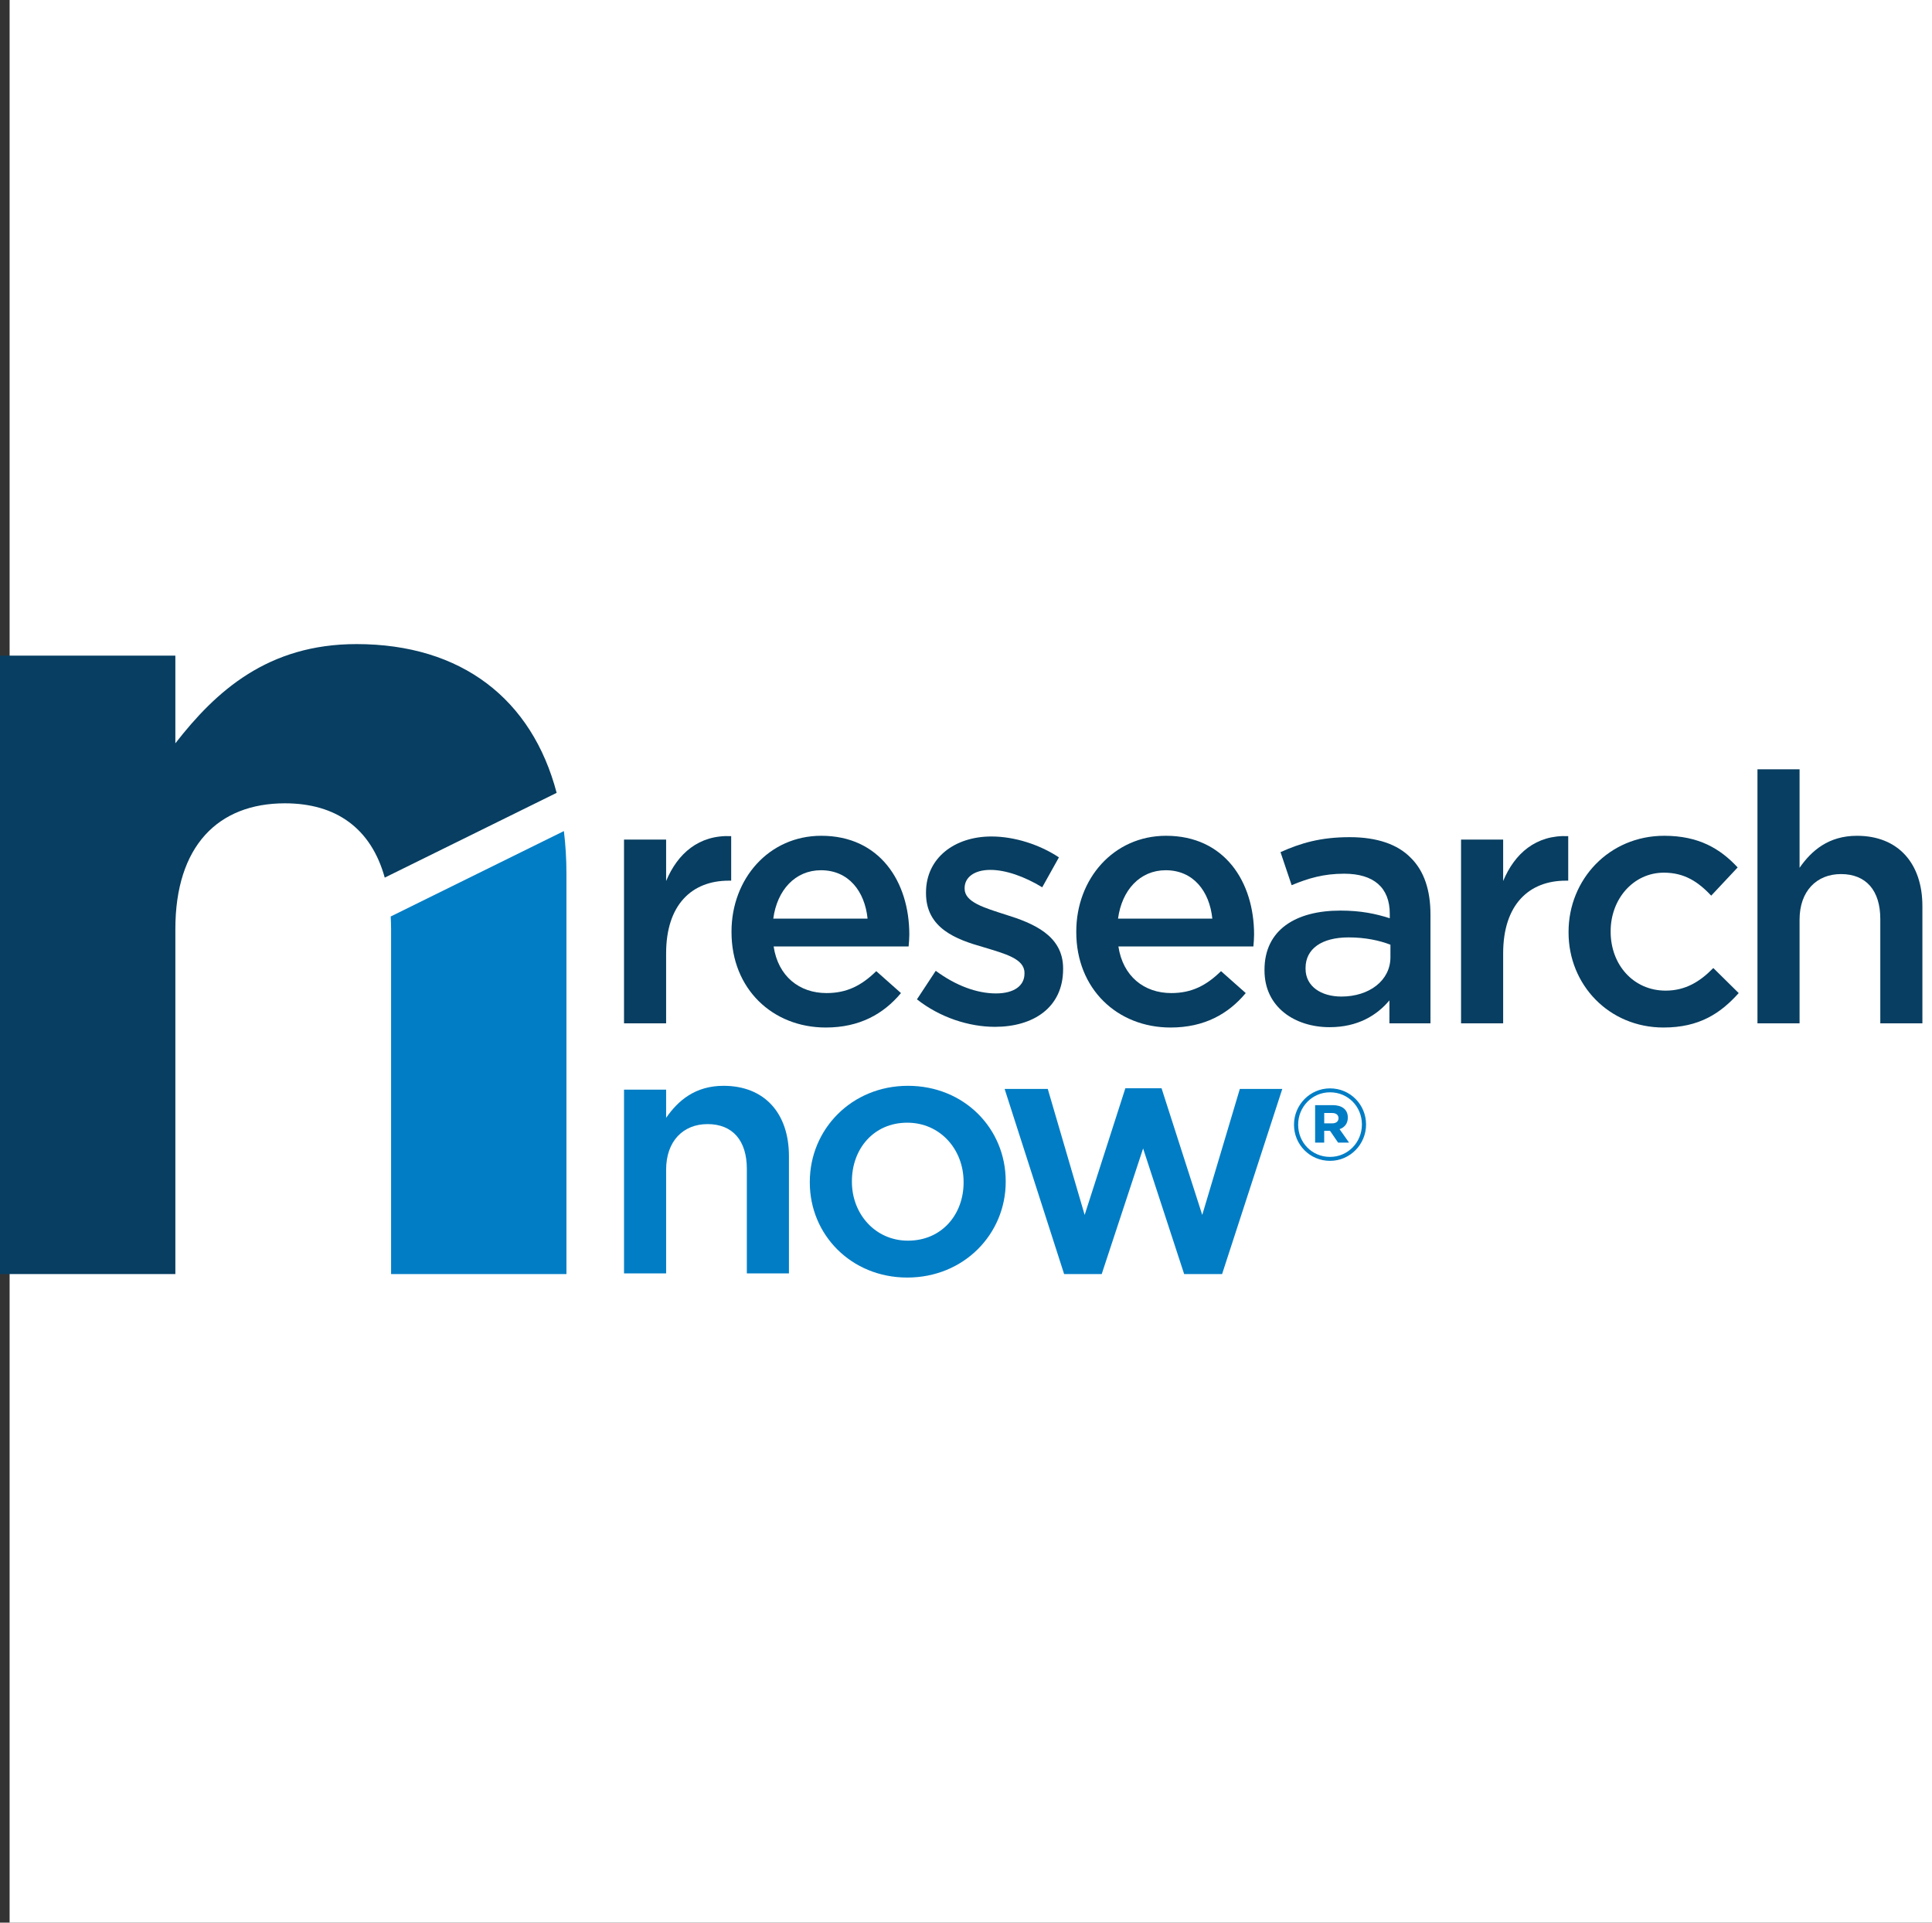 <?xml version="1.0" encoding="UTF-8"?>
<svg width="201px" height="200px" viewBox="0 0 201 200" version="1.1" xmlns="http://www.w3.org/2000/svg" xmlns:xlink="http://www.w3.org/1999/xlink">
    <rect x="0" y="0" width="201" height="200" fill="#333333" stroke="none"/>
    <!-- Generator: Sketch 40.2 (33826) - http://www.bohemiancoding.com/sketch -->
    <title>corps_1m_research_now</title>
    <desc>Created with Sketch.</desc>
    <defs></defs>
    <g id="Page-1" stroke="none" stroke-width="1" fill="none" fill-rule="evenodd">
        <g id="Our-partners" transform="translate(-913, -1846)">
            <g id="Content" transform="translate(376, 150)">
                <g id="Support-of-$1m+" transform="translate(0, 908)">
                    <g id="corps_1m_research_now" transform="translate(537, 788)">
                        <rect id="Rectangle-2" fill="#FFFFFF" x="1" y="0" width="200" height="200"></rect>
                        <g id="Layer_1" transform="translate(0, 67)">
                            <path d="M40.027,24.292 L57.912,15.474 C55.348,5.739 48.031,0 37.087,0 C27.845,0 22.444,4.921 18.243,10.322 L18.243,1.2 L0,1.2 L0,65.533 L18.244,65.533 L18.244,29.646 C18.244,21.004 22.685,16.563 29.646,16.563 C34.981,16.563 38.616,19.182 40.027,24.292" id="Shape" fill="#073E61"></path>
                            <g id="Group" transform="translate(40, 13)">
                                <path d="M24.921,7.338 L29.301,7.338 L29.301,11.646 C30.496,8.786 32.704,6.831 36.07,6.976 L36.07,11.609 L35.817,11.609 C31.98,11.609 29.301,14.108 29.301,19.174 L29.301,26.449 L24.921,26.449 L24.921,7.338" id="Shape" fill="#073E61"></path>
                                <path d="M36.105,16.967 L36.105,16.895 C36.105,11.429 39.979,6.94 45.445,6.94 C51.526,6.94 54.603,11.718 54.603,17.221 C54.603,17.619 54.567,18.017 54.53,18.451 L40.486,18.451 C40.956,21.564 43.164,23.302 45.988,23.302 C48.123,23.302 49.644,22.506 51.164,21.021 L53.734,23.302 C51.924,25.473 49.426,26.885 45.915,26.885 C40.377,26.886 36.105,22.868 36.105,16.967 L36.105,16.967 Z M50.26,15.556 C49.97,12.732 48.305,10.524 45.409,10.524 C42.731,10.524 40.848,12.588 40.45,15.556 L50.26,15.556 L50.26,15.556 Z" id="Shape" fill="#073E61"></path>
                                <path d="M55.397,23.954 L57.352,20.986 C59.453,22.542 61.661,23.339 63.615,23.339 C65.498,23.339 66.584,22.542 66.584,21.276 L66.584,21.204 C66.584,19.72 64.557,19.213 62.313,18.526 C59.489,17.729 56.339,16.571 56.339,12.915 L56.339,12.84 C56.339,9.22 59.344,7.013 63.145,7.013 C65.535,7.013 68.141,7.845 70.168,9.185 L68.43,12.298 C66.584,11.175 64.629,10.488 63.036,10.488 C61.335,10.488 60.357,11.285 60.357,12.371 L60.357,12.443 C60.357,13.854 62.42,14.434 64.665,15.157 C67.453,16.026 70.603,17.293 70.603,20.732 L70.603,20.804 C70.603,24.823 67.489,26.814 63.508,26.814 C60.791,26.813 57.786,25.836 55.397,23.954" id="Shape" fill="#073E61"></path>
                                <path d="M71.973,16.967 L71.973,16.895 C71.973,11.429 75.847,6.94 81.314,6.94 C87.395,6.94 90.471,11.718 90.471,17.221 C90.471,17.619 90.436,18.017 90.399,18.451 L76.354,18.451 C76.825,21.564 79.033,23.302 81.856,23.302 C83.992,23.302 85.512,22.506 87.032,21.021 L89.603,23.302 C87.792,25.473 85.295,26.885 81.784,26.885 C76.245,26.886 71.973,22.868 71.973,16.967 L71.973,16.967 Z M86.127,15.556 C85.838,12.732 84.173,10.524 81.276,10.524 C78.598,10.524 76.715,12.588 76.317,15.556 L86.127,15.556 L86.127,15.556 Z" id="Shape" fill="#073E61"></path>
                                <path d="M91.555,20.949 L91.555,20.876 C91.555,16.75 94.777,14.722 99.446,14.722 C101.582,14.722 103.103,15.048 104.588,15.518 L104.588,15.048 C104.588,12.333 102.922,10.885 99.845,10.885 C97.709,10.885 96.116,11.356 94.379,12.08 L93.221,8.641 C95.321,7.7 97.383,7.084 100.424,7.084 C103.284,7.084 105.419,7.844 106.76,9.22 C108.17,10.595 108.822,12.623 108.822,15.121 L108.822,26.45 L104.551,26.45 L104.551,24.062 C103.248,25.619 101.257,26.85 98.324,26.85 C94.74,26.85 91.555,24.786 91.555,20.949 L91.555,20.949 Z M104.657,19.573 L104.657,18.27 C103.536,17.836 102.052,17.51 100.314,17.51 C97.491,17.51 95.826,18.705 95.826,20.696 L95.826,20.768 C95.826,22.614 97.455,23.664 99.555,23.664 C102.45,23.664 104.657,22 104.657,19.573 L104.657,19.573 Z" id="Shape" fill="#073E61"></path>
                                <path d="M112.004,7.338 L116.384,7.338 L116.384,11.646 C117.579,8.786 119.787,6.831 123.154,6.976 L123.154,11.609 L122.9,11.609 C119.063,11.609 116.384,14.108 116.384,19.174 L116.384,26.449 L112.004,26.449 L112.004,7.338" id="Shape" fill="#073E61"></path>
                                <path d="M123.188,17.004 L123.188,16.931 C123.188,11.502 127.387,6.94 133.143,6.94 C136.727,6.94 138.971,8.279 140.781,10.233 L138.031,13.166 C136.69,11.753 135.28,10.777 133.107,10.777 C129.921,10.777 127.568,13.528 127.568,16.859 L127.568,16.931 C127.568,20.334 129.922,23.048 133.288,23.048 C135.351,23.048 136.872,22.107 138.247,20.696 L140.89,23.302 C139.008,25.402 136.799,26.885 133.072,26.885 C127.387,26.886 123.188,22.434 123.188,17.004" id="Shape" fill="#073E61"></path>
                                <path d="M142.842,0.026 L147.222,0.026 L147.222,10.271 C148.452,8.498 150.227,6.941 153.195,6.941 C157.504,6.941 160.001,9.837 160.001,14.253 L160.001,26.451 L155.621,26.451 L155.621,15.592 C155.621,12.624 154.137,10.923 151.53,10.923 C148.996,10.923 147.222,12.696 147.222,15.664 L147.222,26.451 L142.842,26.451 L142.842,0.026" id="Shape" fill="#073E61"></path>
                                <path d="M0.648,15.335 C0.67,15.763 0.688,16.195 0.688,16.646 L0.688,52.533 L18.931,52.533 L18.931,10.885 C18.931,9.343 18.839,7.866 18.665,6.451 L0.648,15.335" id="Shape" fill="#007DC5"></path>
                                <path d="M94.625,37.005 L94.625,36.984 C94.625,34.938 96.283,33.215 98.372,33.215 C100.483,33.215 102.12,34.917 102.12,36.963 L102.12,36.984 C102.12,39.031 100.461,40.754 98.372,40.754 C96.262,40.753 94.625,39.052 94.625,37.005 L94.625,37.005 Z M101.688,36.984 L101.688,36.963 C101.688,35.132 100.266,33.624 98.372,33.624 C96.498,33.624 95.056,35.153 95.056,36.984 L95.056,37.005 C95.056,38.836 96.477,40.344 98.372,40.344 C100.245,40.344 101.688,38.815 101.688,36.984 L101.688,36.984 Z M96.822,34.959 L98.652,34.959 C99.556,34.959 100.224,35.369 100.224,36.252 C100.224,36.877 99.879,37.286 99.363,37.457 L100.353,38.857 L99.212,38.857 L98.371,37.63 L97.767,37.63 L97.767,38.857 L96.821,38.857 L96.821,34.959 L96.822,34.959 Z M98.587,36.855 C99.019,36.855 99.255,36.639 99.255,36.316 C99.255,35.971 98.996,35.777 98.587,35.777 L97.769,35.777 L97.769,36.855 L98.587,36.855 L98.587,36.855 Z" id="Shape" fill="#007DC5"></path>
                                <path d="M24.921,33.346 L29.301,33.346 L29.301,36.279 C30.532,34.505 32.306,32.949 35.274,32.949 C39.581,32.949 42.079,35.845 42.079,40.261 L42.079,52.46 L37.7,52.46 L37.7,41.6 C37.7,38.631 36.216,36.931 33.61,36.931 C31.076,36.931 29.302,38.704 29.302,41.672 L29.302,52.459 L24.922,52.459 L24.922,33.346" id="Shape" fill="#007DC5"></path>
                                <path d="M44.25,43.012 L44.25,42.939 C44.25,37.474 48.594,32.949 54.458,32.949 C60.323,32.949 64.631,37.401 64.631,42.867 L64.631,42.939 C64.631,48.369 60.286,52.894 54.387,52.894 C48.557,52.894 44.25,48.441 44.25,43.012 L44.25,43.012 Z M60.249,43.012 L60.249,42.939 C60.249,39.573 57.824,36.785 54.386,36.785 C50.874,36.785 48.63,39.536 48.63,42.867 L48.63,42.939 C48.63,46.27 51.056,49.057 54.458,49.057 C58.005,49.057 60.249,46.306 60.249,43.012 L60.249,43.012 Z" id="Shape" fill="#007DC5"></path>
                                <polyline id="Shape" fill="#007DC5" points="64.519 33.275 69.007 33.275 72.844 46.38 77.08 33.203 80.844 33.203 85.079 46.38 88.989 33.275 93.405 33.275 87.143 52.533 83.197 52.533 78.926 39.465 74.618 52.533 70.709 52.533 64.519 33.275"></polyline>
                            </g>
                        </g>
                    </g>
                </g>
            </g>
        </g>
    </g>
</svg>